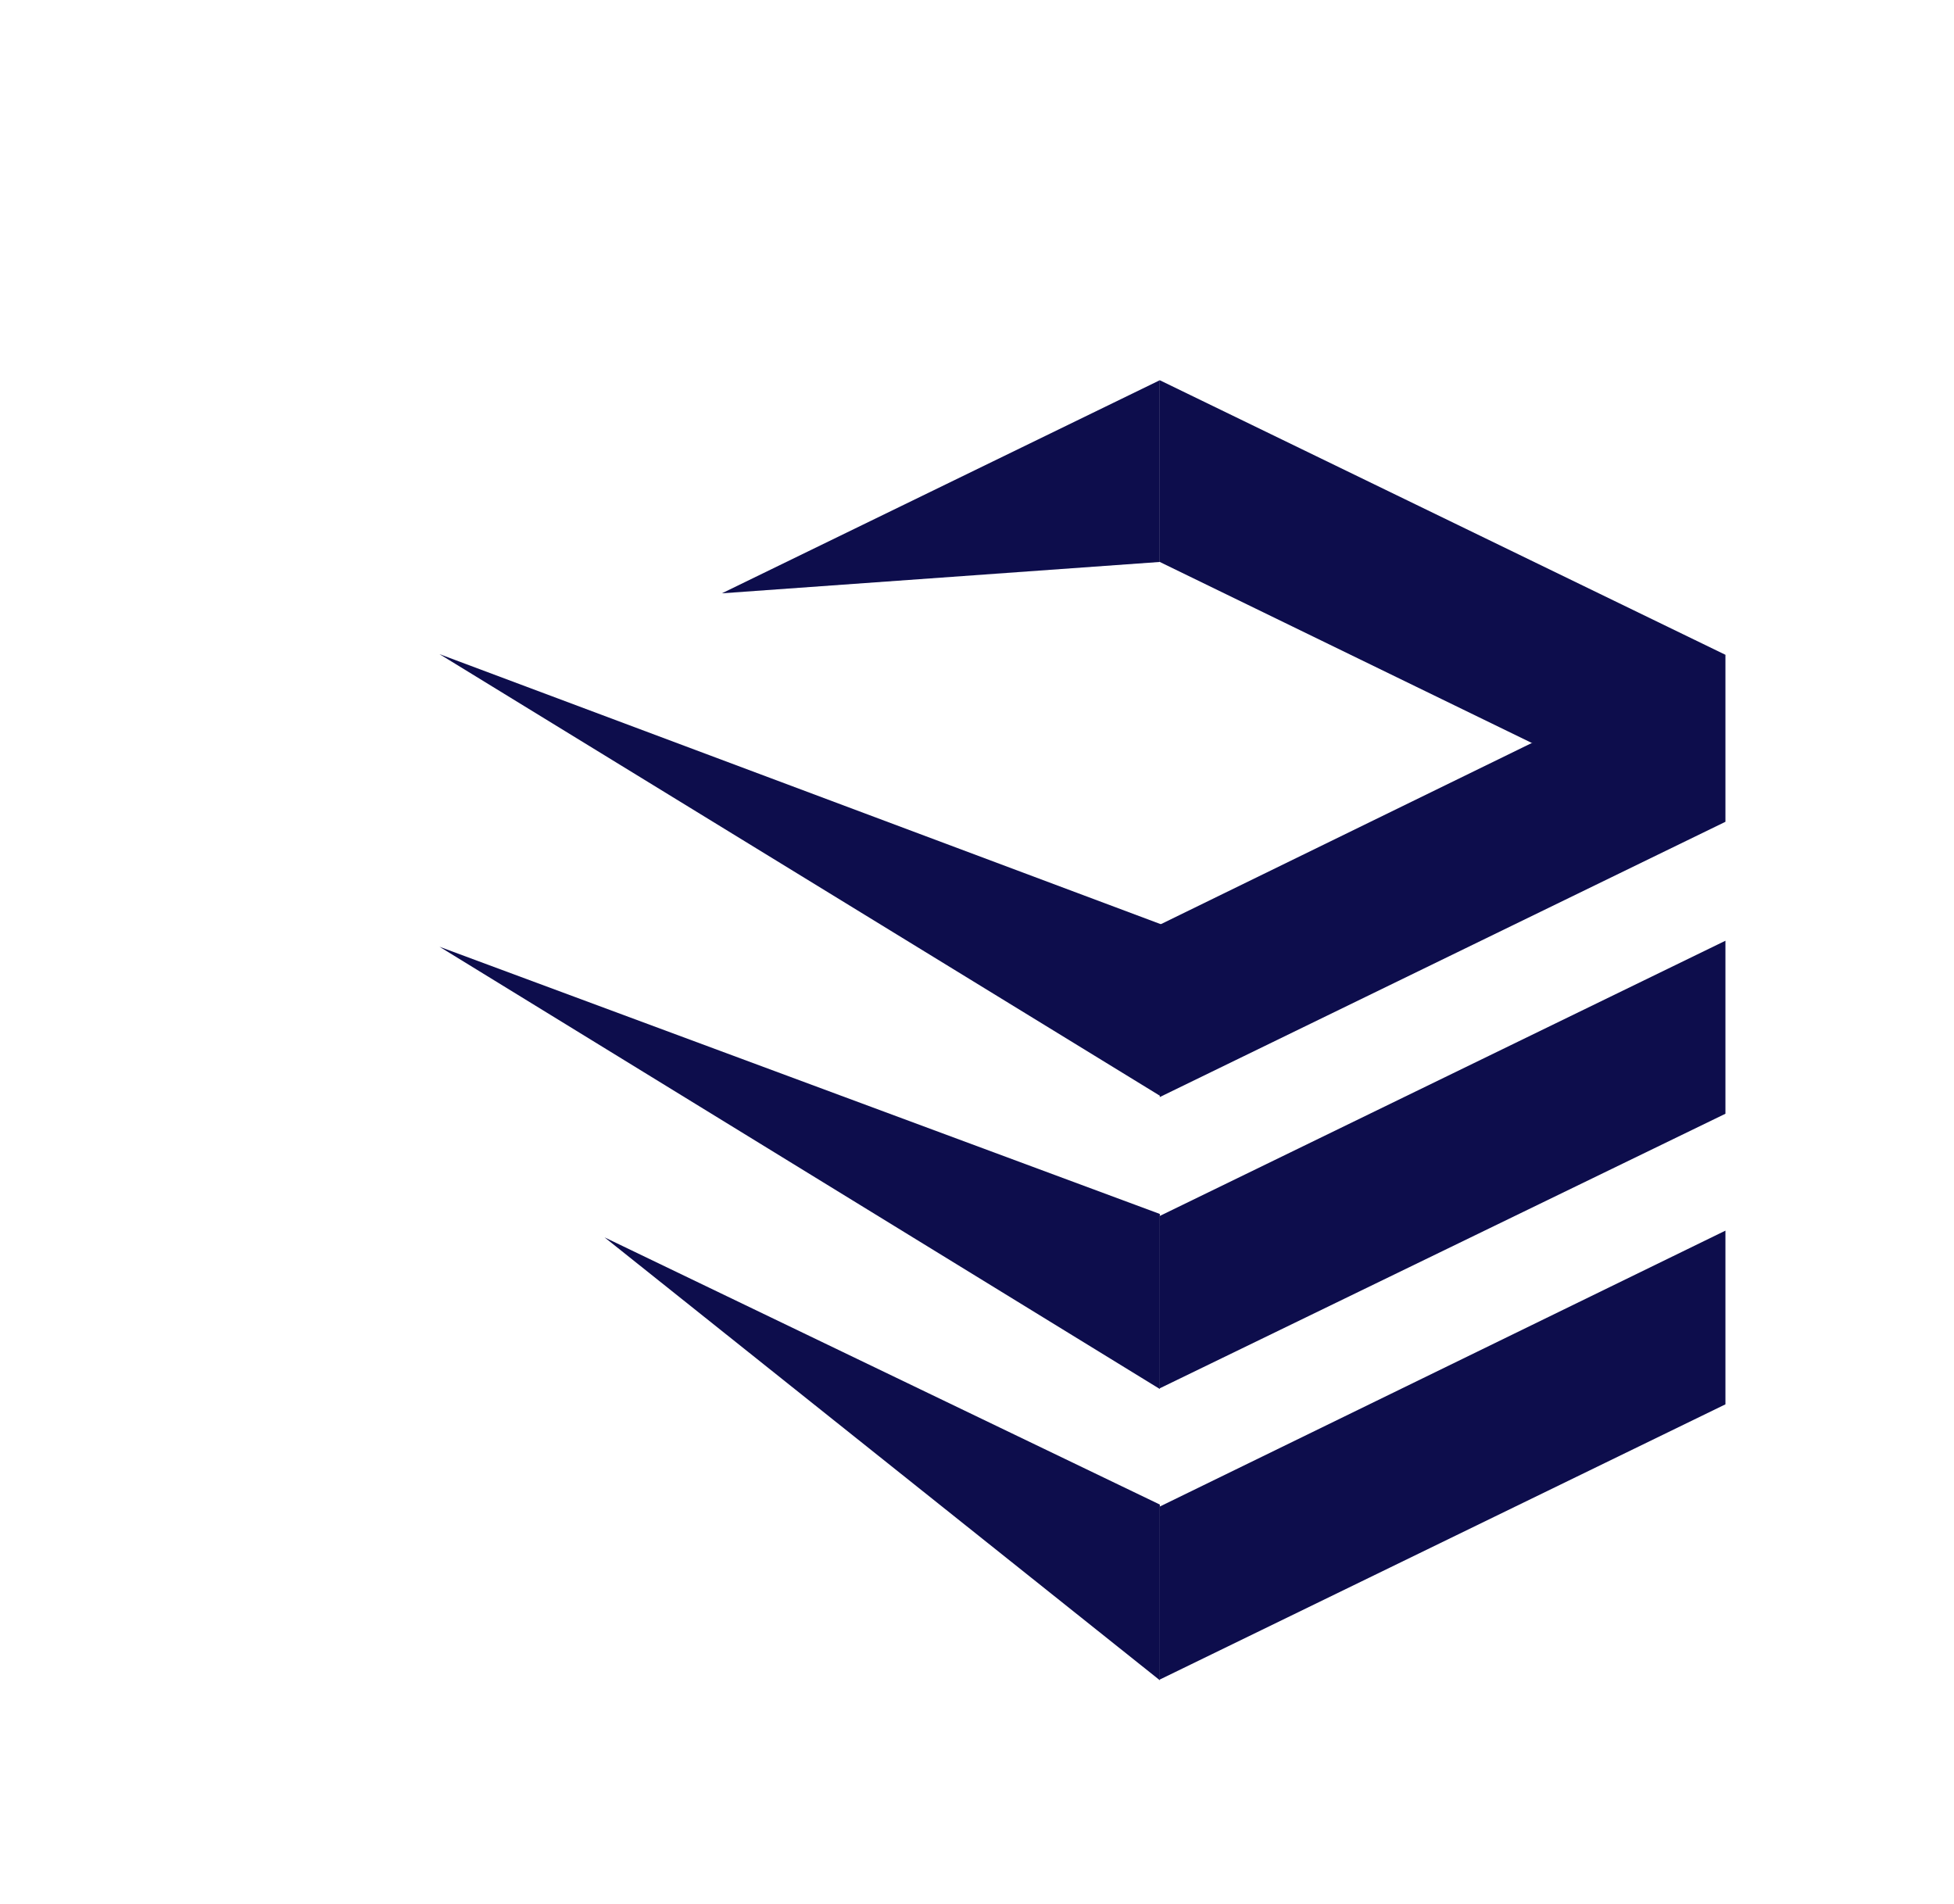 <svg width="39" height="38" viewBox="0 0 39 38" fill="none" xmlns="http://www.w3.org/2000/svg">
<g filter="url(#filter0_d_2181_6611)">
<path d="M30.574 10.829L23.148 7.216L23.148 3.589L34.438 9.069L33.82 9.709L31.255 10.882L30.574 10.829Z" fill="#0D0D4C"/>
</g>
<g filter="url(#filter1_d_2181_6611)">
<path fill-rule="evenodd" clip-rule="evenodd" d="M23.148 23.709L34.438 18.229L34.438 14.776L23.148 20.269L23.148 23.709ZM23.148 26.069L34.438 20.562L34.438 24.029L23.148 29.522L23.148 26.069ZM23.148 14.456L30.574 10.829L34.438 9.069L34.438 12.402L23.148 17.896" fill="#0D0D4C"/>
</g>
<g filter="url(#filter2_d_2181_6611)">
<path fill-rule="evenodd" clip-rule="evenodd" d="M23.149 29.536L12.066 20.696L23.149 26.029M23.149 20.229L8.772 14.896L23.149 23.723L23.149 20.229ZM23.149 17.869L8.772 9.056L23.196 14.456L23.149 17.869Z" fill="#0D0D4C"/>
</g>
<g filter="url(#filter3_d_2181_6611)">
<path fill-rule="evenodd" clip-rule="evenodd" d="M23.148 7.216L14.408 7.842L23.148 3.589L23.148 7.216Z" fill="#0D0D4C"/>
</g>
<defs>
<filter id="filter0_d_2181_6611" x="19.148" y="3.589" width="19.289" height="15.293" filterUnits="userSpaceOnUse" color-interpolation-filters="sRGB">
<feFlood flood-opacity="0" result="BackgroundImageFix"/>
<feColorMatrix in="SourceAlpha" type="matrix" values="0 0 0 0 0 0 0 0 0 0 0 0 0 0 0 0 0 0 127 0" result="hardAlpha"/>
<feOffset dy="4"/>
<feGaussianBlur stdDeviation="2"/>
<feComposite in2="hardAlpha" operator="out"/>
<feColorMatrix type="matrix" values="0 0 0 0 0 0 0 0 0 0 0 0 0 0 0 0 0 0 0.25 0"/>
<feBlend mode="normal" in2="BackgroundImageFix" result="effect1_dropShadow_2181_6611"/>
<feBlend mode="normal" in="SourceGraphic" in2="effect1_dropShadow_2181_6611" result="shape"/>
</filter>
<filter id="filter1_d_2181_6611" x="19.148" y="9.069" width="19.289" height="28.453" filterUnits="userSpaceOnUse" color-interpolation-filters="sRGB">
<feFlood flood-opacity="0" result="BackgroundImageFix"/>
<feColorMatrix in="SourceAlpha" type="matrix" values="0 0 0 0 0 0 0 0 0 0 0 0 0 0 0 0 0 0 127 0" result="hardAlpha"/>
<feOffset dy="4"/>
<feGaussianBlur stdDeviation="2"/>
<feComposite in2="hardAlpha" operator="out"/>
<feColorMatrix type="matrix" values="0 0 0 0 0 0 0 0 0 0 0 0 0 0 0 0 0 0 0.25 0"/>
<feBlend mode="normal" in2="BackgroundImageFix" result="effect1_dropShadow_2181_6611"/>
<feBlend mode="normal" in="SourceGraphic" in2="effect1_dropShadow_2181_6611" result="shape"/>
</filter>
<filter id="filter2_d_2181_6611" x="4.772" y="9.056" width="22.424" height="28.48" filterUnits="userSpaceOnUse" color-interpolation-filters="sRGB">
<feFlood flood-opacity="0" result="BackgroundImageFix"/>
<feColorMatrix in="SourceAlpha" type="matrix" values="0 0 0 0 0 0 0 0 0 0 0 0 0 0 0 0 0 0 127 0" result="hardAlpha"/>
<feOffset dy="4"/>
<feGaussianBlur stdDeviation="2"/>
<feComposite in2="hardAlpha" operator="out"/>
<feColorMatrix type="matrix" values="0 0 0 0 0 0 0 0 0 0 0 0 0 0 0 0 0 0 0.25 0"/>
<feBlend mode="normal" in2="BackgroundImageFix" result="effect1_dropShadow_2181_6611"/>
<feBlend mode="normal" in="SourceGraphic" in2="effect1_dropShadow_2181_6611" result="shape"/>
</filter>
<filter id="filter3_d_2181_6611" x="10.408" y="3.589" width="16.74" height="12.253" filterUnits="userSpaceOnUse" color-interpolation-filters="sRGB">
<feFlood flood-opacity="0" result="BackgroundImageFix"/>
<feColorMatrix in="SourceAlpha" type="matrix" values="0 0 0 0 0 0 0 0 0 0 0 0 0 0 0 0 0 0 127 0" result="hardAlpha"/>
<feOffset dy="4"/>
<feGaussianBlur stdDeviation="2"/>
<feComposite in2="hardAlpha" operator="out"/>
<feColorMatrix type="matrix" values="0 0 0 0 0 0 0 0 0 0 0 0 0 0 0 0 0 0 0.25 0"/>
<feBlend mode="normal" in2="BackgroundImageFix" result="effect1_dropShadow_2181_6611"/>
<feBlend mode="normal" in="SourceGraphic" in2="effect1_dropShadow_2181_6611" result="shape"/>
</filter>
</defs>
</svg>
